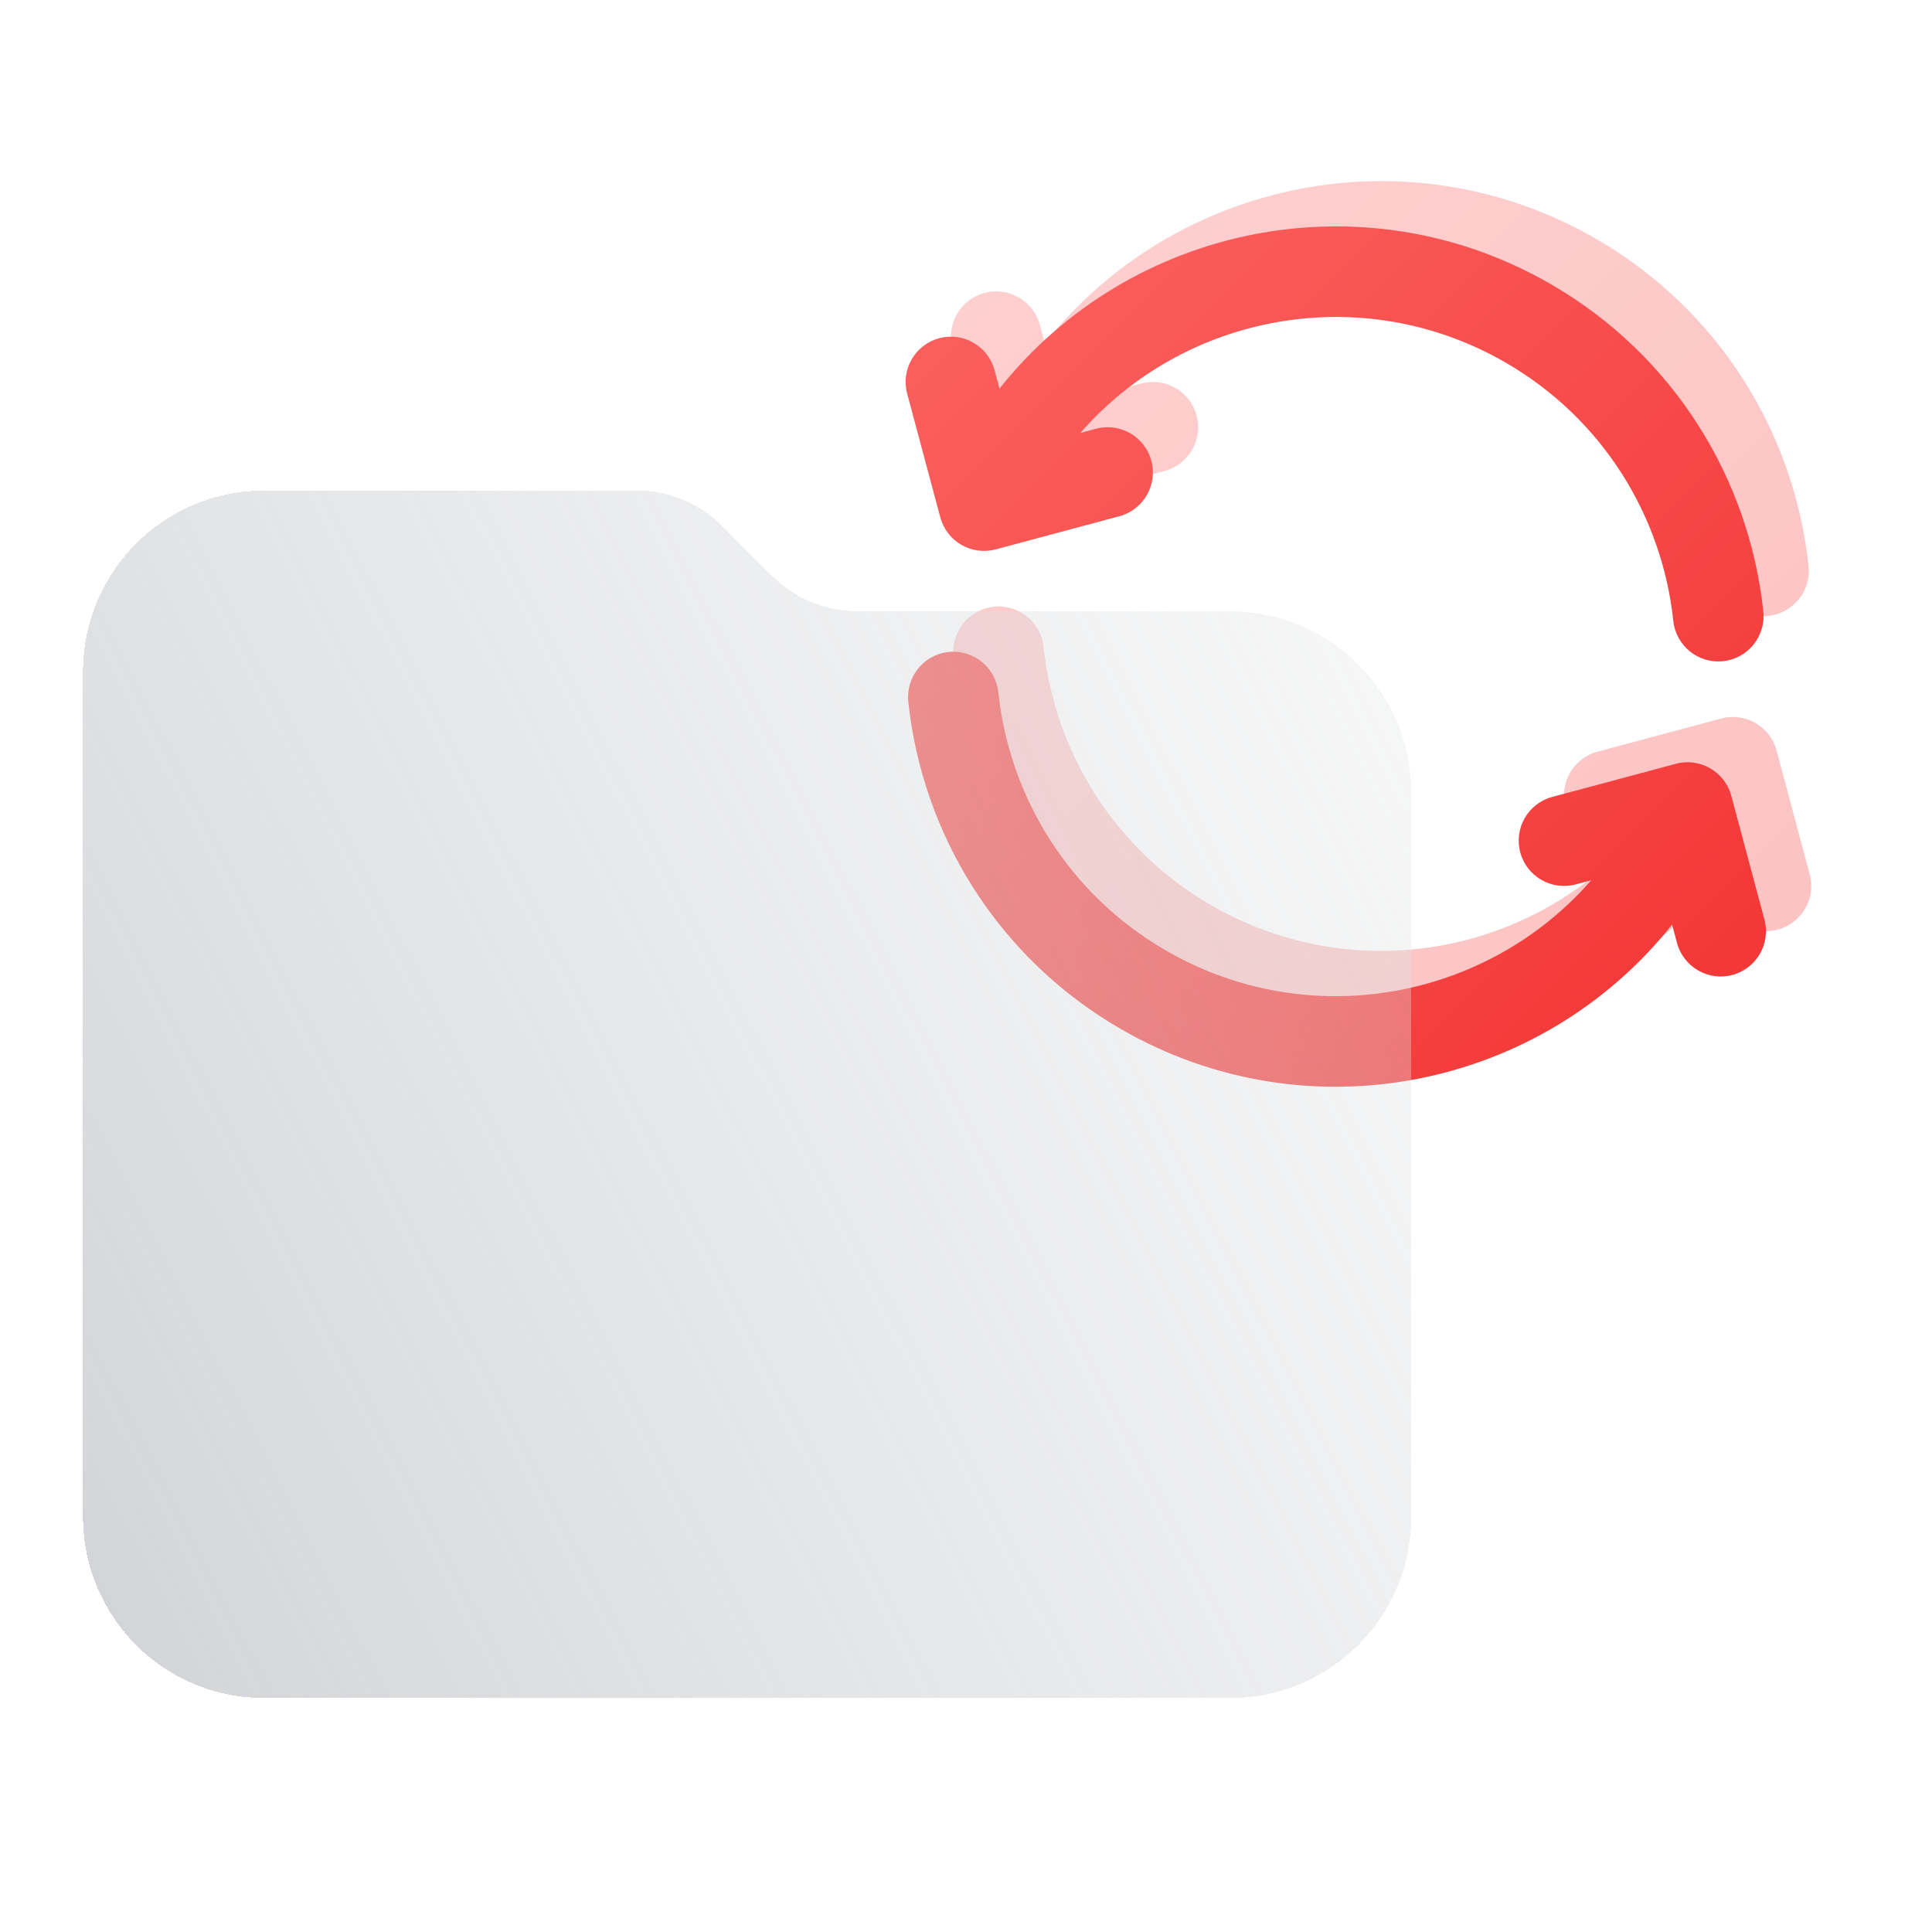 <svg width="96" height="96" viewBox="0 0 96 96" fill="none" xmlns="http://www.w3.org/2000/svg">
<g id="folder">
<g id="icon" opacity="0.3" filter="url(#filter0_f_1701_838)">
<path fill-rule="evenodd" clip-rule="evenodd" d="M55.932 19.263C61.125 13.312 69.961 11.664 77.057 15.763C81.91 18.567 84.844 23.417 85.396 28.604C85.528 29.84 86.635 30.735 87.87 30.603C89.105 30.471 89.999 29.363 89.868 28.128C89.17 21.573 85.455 15.42 79.305 11.867C70.022 6.504 58.388 8.906 51.915 17.059L51.671 16.147C51.349 14.947 50.116 14.235 48.917 14.556C47.718 14.878 47.006 16.111 47.327 17.311L48.973 23.457C49.127 24.034 49.504 24.525 50.021 24.823C50.537 25.122 51.151 25.202 51.727 25.048L57.869 23.401C59.069 23.079 59.781 21.846 59.459 20.646C59.138 19.446 57.905 18.734 56.706 19.055L55.932 19.263ZM49.381 30.147C48.147 30.279 47.252 31.387 47.383 32.622C48.081 39.177 51.796 45.33 57.946 48.883C67.229 54.245 78.862 51.844 85.335 43.692L85.579 44.603C85.901 45.803 87.134 46.516 88.333 46.194C89.532 45.872 90.244 44.639 89.923 43.439L88.277 37.293C87.956 36.093 86.723 35.381 85.523 35.702L79.381 37.349C78.181 37.67 77.469 38.904 77.791 40.104C78.112 41.304 79.345 42.016 80.544 41.695L81.32 41.487C76.127 47.438 67.291 49.086 60.195 44.987C55.342 42.184 52.407 37.333 51.855 32.146C51.724 30.91 50.616 30.015 49.381 30.147Z" fill="url(#paint0_linear_1701_838)"/>
</g>
<g id="icon_2" filter="url(#filter1_ii_1701_838)">
<path fill-rule="evenodd" clip-rule="evenodd" d="M55.932 19.263C61.125 13.312 69.961 11.664 77.057 15.763C81.91 18.567 84.844 23.417 85.396 28.604C85.528 29.84 86.635 30.735 87.87 30.603C89.105 30.471 89.999 29.363 89.868 28.128C89.17 21.573 85.455 15.42 79.305 11.867C70.022 6.504 58.388 8.906 51.915 17.059L51.671 16.147C51.349 14.947 50.116 14.235 48.917 14.556C47.718 14.878 47.006 16.111 47.327 17.311L48.973 23.457C49.127 24.034 49.504 24.525 50.021 24.823C50.537 25.122 51.151 25.202 51.727 25.048L57.869 23.401C59.069 23.079 59.781 21.846 59.459 20.646C59.138 19.446 57.905 18.734 56.706 19.055L55.932 19.263ZM49.381 30.147C48.147 30.279 47.252 31.387 47.383 32.622C48.081 39.177 51.796 45.33 57.946 48.883C67.229 54.245 78.862 51.844 85.335 43.692L85.579 44.603C85.901 45.803 87.134 46.516 88.333 46.194C89.532 45.872 90.244 44.639 89.923 43.439L88.277 37.293C87.956 36.093 86.723 35.381 85.523 35.702L79.381 37.349C78.181 37.67 77.469 38.904 77.791 40.104C78.112 41.304 79.345 42.016 80.544 41.695L81.32 41.487C76.127 47.438 67.291 49.086 60.195 44.987C55.342 42.184 52.407 37.333 51.855 32.146C51.724 30.91 50.616 30.015 49.381 30.147Z" fill="url(#paint1_linear_1701_838)"/>
</g>
<g id="icon_3" filter="url(#filter2_bdii_1701_838)">
<path d="M6 31.5C6 26.529 10.029 22.5 15 22.5H33.515C35.106 22.5 36.632 23.132 37.757 24.257L40.243 26.743C41.368 27.868 42.894 28.5 44.485 28.5H63C67.971 28.5 72 32.529 72 37.5V73.5C72 78.471 67.971 82.5 63 82.5H15C10.029 82.5 6 78.471 6 73.5V31.5Z" fill="url(#paint2_linear_1701_838)" shape-rendering="crispEdges"/>
</g>
</g>
<defs>
<filter id="filter0_f_1701_838" x="41.25" y="3" width="54.75" height="54.75" filterUnits="userSpaceOnUse" color-interpolation-filters="sRGB">
<feFlood flood-opacity="0" result="BackgroundImageFix"/>
<feBlend mode="normal" in="SourceGraphic" in2="BackgroundImageFix" result="shape"/>
<feGaussianBlur stdDeviation="3" result="effect1_foregroundBlur_1701_838"/>
</filter>
<filter id="filter1_ii_1701_838" x="45.75" y="9" width="44.25" height="44.25" filterUnits="userSpaceOnUse" color-interpolation-filters="sRGB">
<feFlood flood-opacity="0" result="BackgroundImageFix"/>
<feBlend mode="normal" in="SourceGraphic" in2="BackgroundImageFix" result="shape"/>
<feColorMatrix in="SourceAlpha" type="matrix" values="0 0 0 0 0 0 0 0 0 0 0 0 0 0 0 0 0 0 127 0" result="hardAlpha"/>
<feOffset dx="-1.5" dy="1.5"/>
<feGaussianBlur stdDeviation="1.5"/>
<feComposite in2="hardAlpha" operator="arithmetic" k2="-1" k3="1"/>
<feColorMatrix type="matrix" values="0 0 0 0 1 0 0 0 0 1 0 0 0 0 1 0 0 0 0.3 0"/>
<feBlend mode="normal" in2="shape" result="effect1_innerShadow_1701_838"/>
<feColorMatrix in="SourceAlpha" type="matrix" values="0 0 0 0 0 0 0 0 0 0 0 0 0 0 0 0 0 0 127 0" result="hardAlpha"/>
<feOffset dx="-0.75" dy="0.75"/>
<feGaussianBlur stdDeviation="0.375"/>
<feComposite in2="hardAlpha" operator="arithmetic" k2="-1" k3="1"/>
<feColorMatrix type="matrix" values="0 0 0 0 1 0 0 0 0 1 0 0 0 0 1 0 0 0 0.25 0"/>
<feBlend mode="normal" in2="effect1_innerShadow_1701_838" result="effect2_innerShadow_1701_838"/>
</filter>
<filter id="filter2_bdii_1701_838" x="-0.75" y="15.75" width="79.5" height="73.5" filterUnits="userSpaceOnUse" color-interpolation-filters="sRGB">
<feFlood flood-opacity="0" result="BackgroundImageFix"/>
<feGaussianBlur in="BackgroundImageFix" stdDeviation="3.375"/>
<feComposite in2="SourceAlpha" operator="in" result="effect1_backgroundBlur_1701_838"/>
<feColorMatrix in="SourceAlpha" type="matrix" values="0 0 0 0 0 0 0 0 0 0 0 0 0 0 0 0 0 0 127 0" result="hardAlpha"/>
<feOffset dx="0.375" dy="-0.375"/>
<feGaussianBlur stdDeviation="0.375"/>
<feComposite in2="hardAlpha" operator="out"/>
<feColorMatrix type="matrix" values="0 0 0 0 0 0 0 0 0 0 0 0 0 0 0 0 0 0 0.05 0"/>
<feBlend mode="normal" in2="effect1_backgroundBlur_1701_838" result="effect2_dropShadow_1701_838"/>
<feBlend mode="normal" in="SourceGraphic" in2="effect2_dropShadow_1701_838" result="shape"/>
<feColorMatrix in="SourceAlpha" type="matrix" values="0 0 0 0 0 0 0 0 0 0 0 0 0 0 0 0 0 0 127 0" result="hardAlpha"/>
<feOffset dx="-1.5" dy="1.5"/>
<feGaussianBlur stdDeviation="1.5"/>
<feComposite in2="hardAlpha" operator="arithmetic" k2="-1" k3="1"/>
<feColorMatrix type="matrix" values="0 0 0 0 1 0 0 0 0 1 0 0 0 0 1 0 0 0 0.3 0"/>
<feBlend mode="normal" in2="shape" result="effect3_innerShadow_1701_838"/>
<feColorMatrix in="SourceAlpha" type="matrix" values="0 0 0 0 0 0 0 0 0 0 0 0 0 0 0 0 0 0 127 0" result="hardAlpha"/>
<feOffset dx="-0.75" dy="0.75"/>
<feGaussianBlur stdDeviation="0.375"/>
<feComposite in2="hardAlpha" operator="arithmetic" k2="-1" k3="1"/>
<feColorMatrix type="matrix" values="0 0 0 0 1 0 0 0 0 1 0 0 0 0 1 0 0 0 0.25 0"/>
<feBlend mode="normal" in2="effect3_innerShadow_1701_838" result="effect4_innerShadow_1701_838"/>
</filter>
<linearGradient id="paint0_linear_1701_838" x1="47.25" y1="9" x2="90" y2="51.75" gradientUnits="userSpaceOnUse">
<stop stop-color="#FB6361"/>
<stop offset="1" stop-color="#F23433"/>
</linearGradient>
<linearGradient id="paint1_linear_1701_838" x1="47.25" y1="9" x2="90" y2="51.75" gradientUnits="userSpaceOnUse">
<stop stop-color="#FB6361"/>
<stop offset="1" stop-color="#F23433"/>
</linearGradient>
<linearGradient id="paint2_linear_1701_838" x1="72" y1="22.5" x2="-4.641" y2="61.691" gradientUnits="userSpaceOnUse">
<stop stop-color="#E5E6E8" stop-opacity="0.3"/>
<stop offset="1" stop-color="#BDC0C4" stop-opacity="0.7"/>
</linearGradient>
</defs>
</svg>
